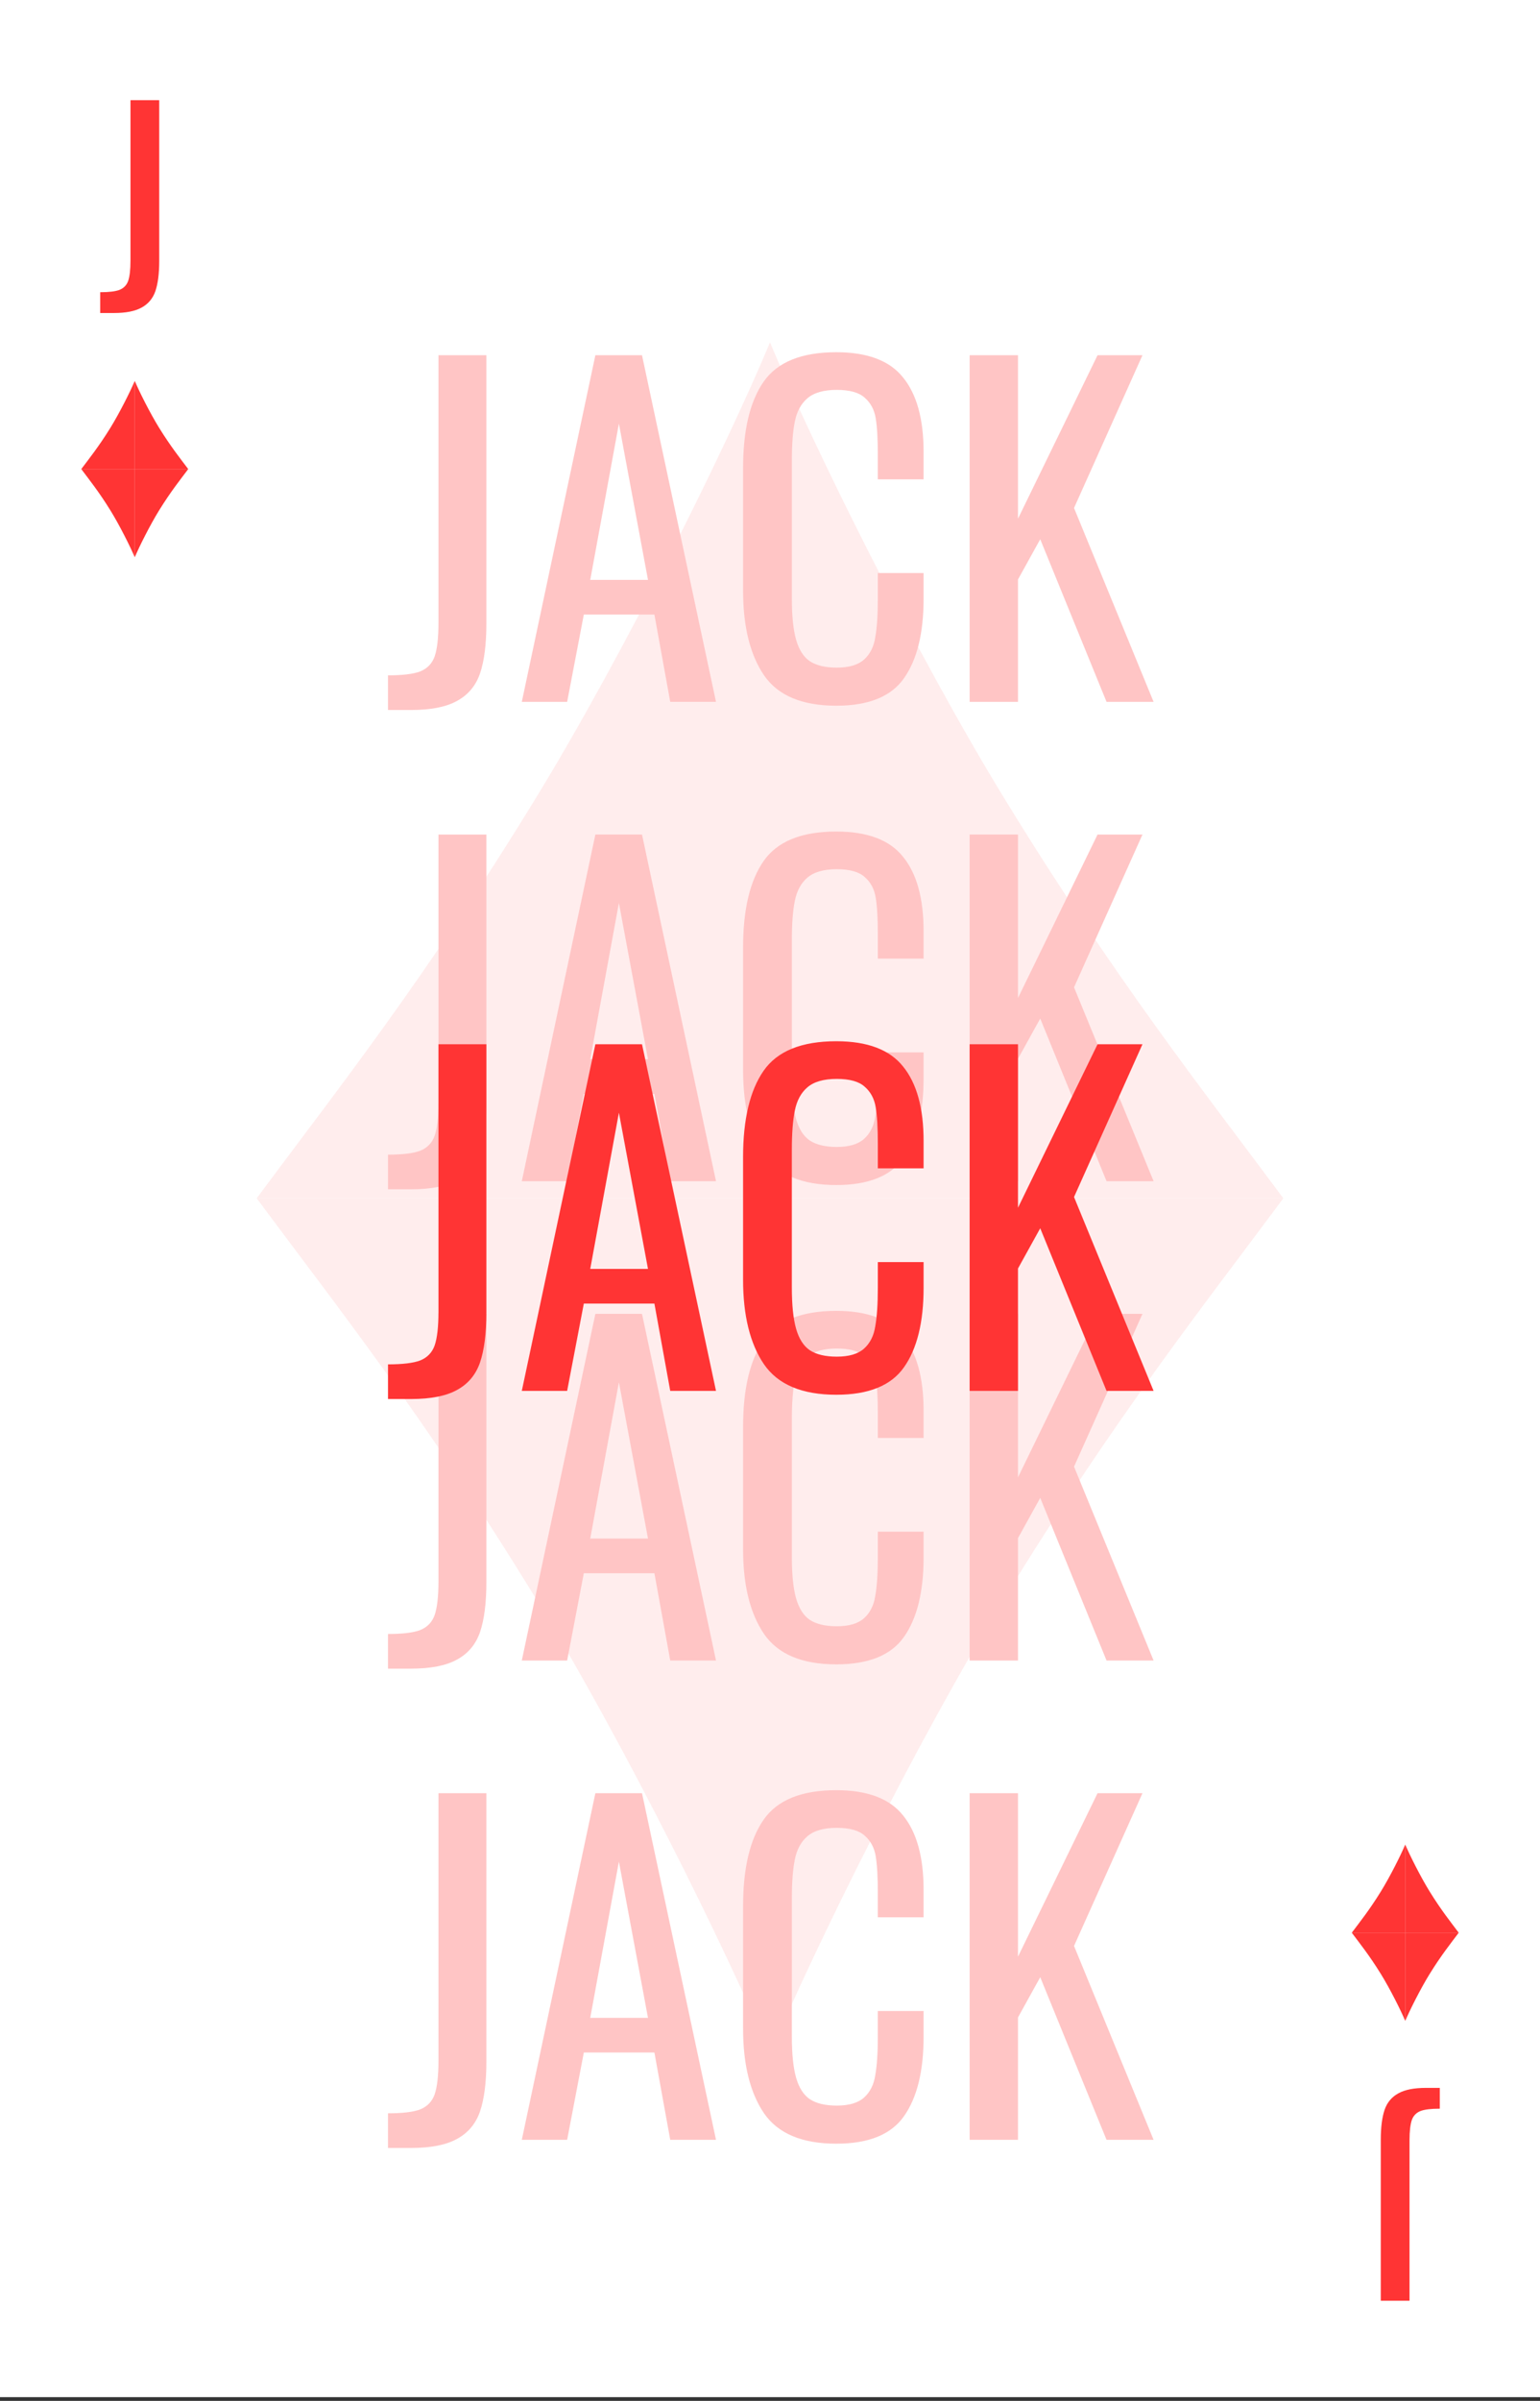 <svg width="360" height="561" viewBox="0 0 360 561" fill="none" xmlns="http://www.w3.org/2000/svg">
<rect x="0" y="0" width="360" height="561" fill="#333333" stroke="none"/>
<g clip-path="url(#clip0)">
<rect width="360" height="560.121" fill="white"/>
<path d="M180 280H300C282.174 255.956 260.87 229.18 234.783 186.557C214.178 152.892 190 104.044 180 80V280Z" fill="#FFEDED"/>
<path d="M180 280H60C77.826 255.956 99.13 229.18 125.217 186.557C145.822 152.892 170 104.044 180 80V280Z" fill="#FFEDED"/>
<path d="M180 280H60C77.826 304.044 99.13 330.82 125.217 373.443C145.822 407.108 170 455.956 180 480V280Z" fill="#FFEDED"/>
<path d="M180 280H300C282.174 304.044 260.87 330.82 234.783 373.443C214.178 407.108 190 455.956 180 480V280Z" fill="#FFEDED"/>
<path d="M90.7 269.8C94.1 269.8 96.6 269.5 98.2 268.9C99.867 268.233 101 267.067 101.6 265.4C102.2 263.667 102.5 261.033 102.5 257.5V195H113.7V257.7C113.7 262.567 113.2 266.467 112.2 269.4C111.2 272.267 109.4 274.4 106.8 275.8C104.267 277.2 100.7 277.9 96.1 277.9H90.7V269.8ZM139.178 195H150.078L167.378 276H156.678L152.978 255.6H136.478L132.578 276H121.978L139.178 195ZM151.478 247.5L144.678 211L137.978 247.5H151.478ZM195.506 276.9C187.506 276.9 181.873 274.533 178.606 269.8C175.34 265 173.706 258.4 173.706 250V221.4C173.706 212.533 175.306 205.8 178.506 201.2C181.706 196.6 187.373 194.3 195.506 194.3C202.773 194.3 207.973 196.267 211.106 200.2C214.306 204.133 215.906 209.933 215.906 217.6V224H205.206V218.3C205.206 214.567 205.04 211.7 204.706 209.7C204.373 207.7 203.506 206.1 202.106 204.9C200.773 203.7 198.606 203.1 195.606 203.1C192.54 203.1 190.24 203.767 188.706 205.1C187.24 206.367 186.273 208.167 185.806 210.5C185.34 212.767 185.106 215.833 185.106 219.7V251.8C185.106 255.933 185.44 259.167 186.106 261.5C186.773 263.833 187.84 265.5 189.306 266.5C190.84 267.5 192.94 268 195.606 268C198.473 268 200.606 267.367 202.006 266.1C203.406 264.833 204.273 263.1 204.606 260.9C205.006 258.7 205.206 255.7 205.206 251.9V245.9H215.906V251.9C215.906 259.967 214.373 266.167 211.306 270.5C208.306 274.767 203.04 276.9 195.506 276.9ZM226.671 195H237.971V233.2L256.571 195H267.071L251.071 230.7L269.671 276H258.671L243.171 238L237.971 247.4V276H226.671V195Z" fill="#FFC5C5"/>
<path d="M90.7 157.8C94.1 157.8 96.6 157.5 98.2 156.9C99.867 156.233 101 155.067 101.6 153.4C102.2 151.667 102.5 149.033 102.5 145.5V83H113.7V145.7C113.7 150.567 113.2 154.467 112.2 157.4C111.2 160.267 109.4 162.4 106.8 163.8C104.267 165.2 100.7 165.9 96.1 165.9H90.7V157.8ZM139.178 83H150.078L167.378 164H156.678L152.978 143.6H136.478L132.578 164H121.978L139.178 83ZM151.478 135.5L144.678 99L137.978 135.5H151.478ZM195.506 164.9C187.506 164.9 181.873 162.533 178.606 157.8C175.34 153 173.706 146.4 173.706 138V109.4C173.706 100.533 175.306 93.8 178.506 89.2C181.706 84.6 187.373 82.3 195.506 82.3C202.773 82.3 207.973 84.267 211.106 88.2C214.306 92.133 215.906 97.933 215.906 105.6V112H205.206V106.3C205.206 102.567 205.04 99.7 204.706 97.7C204.373 95.7 203.506 94.1 202.106 92.9C200.773 91.7 198.606 91.1 195.606 91.1C192.54 91.1 190.24 91.767 188.706 93.1C187.24 94.367 186.273 96.167 185.806 98.5C185.34 100.767 185.106 103.833 185.106 107.7V139.8C185.106 143.933 185.44 147.167 186.106 149.5C186.773 151.833 187.84 153.5 189.306 154.5C190.84 155.5 192.94 156 195.606 156C198.473 156 200.606 155.367 202.006 154.1C203.406 152.833 204.273 151.1 204.606 148.9C205.006 146.7 205.206 143.7 205.206 139.9V133.9H215.906V139.9C215.906 147.967 214.373 154.167 211.306 158.5C208.306 162.767 203.04 164.9 195.506 164.9ZM226.671 83H237.971V121.2L256.571 83H267.071L251.071 118.7L269.671 164H258.671L243.171 126L237.971 135.4V164H226.671V83Z" fill="#FFC5C5"/>
<path d="M90.7 493.8C94.1 493.8 96.6 493.5 98.2 492.9C99.867 492.233 101 491.067 101.6 489.4C102.2 487.667 102.5 485.033 102.5 481.5V419H113.7V481.7C113.7 486.567 113.2 490.467 112.2 493.4C111.2 496.267 109.4 498.4 106.8 499.8C104.267 501.2 100.7 501.9 96.1 501.9H90.7V493.8ZM139.178 419H150.078L167.378 500H156.678L152.978 479.6H136.478L132.578 500H121.978L139.178 419ZM151.478 471.5L144.678 435L137.978 471.5H151.478ZM195.506 500.9C187.506 500.9 181.873 498.533 178.606 493.8C175.34 489 173.706 482.4 173.706 474V445.4C173.706 436.533 175.306 429.8 178.506 425.2C181.706 420.6 187.373 418.3 195.506 418.3C202.773 418.3 207.973 420.267 211.106 424.2C214.306 428.133 215.906 433.933 215.906 441.6V448H205.206V442.3C205.206 438.567 205.04 435.7 204.706 433.7C204.373 431.7 203.506 430.1 202.106 428.9C200.773 427.7 198.606 427.1 195.606 427.1C192.54 427.1 190.24 427.767 188.706 429.1C187.24 430.367 186.273 432.167 185.806 434.5C185.34 436.767 185.106 439.833 185.106 443.7V475.8C185.106 479.933 185.44 483.167 186.106 485.5C186.773 487.833 187.84 489.5 189.306 490.5C190.84 491.5 192.94 492 195.606 492C198.473 492 200.606 491.367 202.006 490.1C203.406 488.833 204.273 487.1 204.606 484.9C205.006 482.7 205.206 479.7 205.206 475.9V469.9H215.906V475.9C215.906 483.967 214.373 490.167 211.306 494.5C208.306 498.767 203.04 500.9 195.506 500.9ZM226.671 419H237.971V457.2L256.571 419H267.071L251.071 454.7L269.671 500H258.671L243.171 462L237.971 471.4V500H226.671V419Z" fill="#FFC5C5"/>
<path d="M90.7 381.8C94.1 381.8 96.6 381.5 98.2 380.9C99.867 380.233 101 379.067 101.6 377.4C102.2 375.667 102.5 373.033 102.5 369.5V307H113.7V369.7C113.7 374.567 113.2 378.467 112.2 381.4C111.2 384.267 109.4 386.4 106.8 387.8C104.267 389.2 100.7 389.9 96.1 389.9H90.7V381.8ZM139.178 307H150.078L167.378 388H156.678L152.978 367.6H136.478L132.578 388H121.978L139.178 307ZM151.478 359.5L144.678 323L137.978 359.5H151.478ZM195.506 388.9C187.506 388.9 181.873 386.533 178.606 381.8C175.34 377 173.706 370.4 173.706 362V333.4C173.706 324.533 175.306 317.8 178.506 313.2C181.706 308.6 187.373 306.3 195.506 306.3C202.773 306.3 207.973 308.267 211.106 312.2C214.306 316.133 215.906 321.933 215.906 329.6V336H205.206V330.3C205.206 326.567 205.04 323.7 204.706 321.7C204.373 319.7 203.506 318.1 202.106 316.9C200.773 315.7 198.606 315.1 195.606 315.1C192.54 315.1 190.24 315.767 188.706 317.1C187.24 318.367 186.273 320.167 185.806 322.5C185.34 324.767 185.106 327.833 185.106 331.7V363.8C185.106 367.933 185.44 371.167 186.106 373.5C186.773 375.833 187.84 377.5 189.306 378.5C190.84 379.5 192.94 380 195.606 380C198.473 380 200.606 379.367 202.006 378.1C203.406 376.833 204.273 375.1 204.606 372.9C205.006 370.7 205.206 367.7 205.206 363.9V357.9H215.906V363.9C215.906 371.967 214.373 378.167 211.306 382.5C208.306 386.767 203.04 388.9 195.506 388.9ZM226.671 307H237.971V345.2L256.571 307H267.071L251.071 342.7L269.671 388H258.671L243.171 350L237.971 359.4V388H226.671V307Z" fill="#FFC5C5"/>
<path d="M90.7 318.8C94.1 318.8 96.6 318.5 98.2 317.9C99.867 317.233 101 316.067 101.6 314.4C102.2 312.667 102.5 310.033 102.5 306.5V244H113.7V306.7C113.7 311.567 113.2 315.467 112.2 318.4C111.2 321.267 109.4 323.4 106.8 324.8C104.267 326.2 100.7 326.9 96.1 326.9H90.7V318.8ZM139.178 244H150.078L167.378 325H156.678L152.978 304.6H136.478L132.578 325H121.978L139.178 244ZM151.478 296.5L144.678 260L137.978 296.5H151.478ZM195.506 325.9C187.506 325.9 181.873 323.533 178.606 318.8C175.34 314 173.706 307.4 173.706 299V270.4C173.706 261.533 175.306 254.8 178.506 250.2C181.706 245.6 187.373 243.3 195.506 243.3C202.773 243.3 207.973 245.267 211.106 249.2C214.306 253.133 215.906 258.933 215.906 266.6V273H205.206V267.3C205.206 263.567 205.04 260.7 204.706 258.7C204.373 256.7 203.506 255.1 202.106 253.9C200.773 252.7 198.606 252.1 195.606 252.1C192.54 252.1 190.24 252.767 188.706 254.1C187.24 255.367 186.273 257.167 185.806 259.5C185.34 261.767 185.106 264.833 185.106 268.7V300.8C185.106 304.933 185.44 308.167 186.106 310.5C186.773 312.833 187.84 314.5 189.306 315.5C190.84 316.5 192.94 317 195.606 317C198.473 317 200.606 316.367 202.006 315.1C203.406 313.833 204.273 312.1 204.606 309.9C205.006 307.7 205.206 304.7 205.206 300.9V294.9H215.906V300.9C215.906 308.967 214.373 315.167 211.306 319.5C208.306 323.767 203.04 325.9 195.506 325.9ZM226.671 244H237.971V282.2L256.571 244H267.071L251.071 279.7L269.671 325H258.671L243.171 287L237.971 296.4V325H226.671V244Z" fill="#FF3434"/>
<path d="M23.42 68.28C25.46 68.28 26.96 68.1 27.92 67.74C28.92 67.34 29.6 66.64 29.96 65.64C30.32 64.6 30.5 63.02 30.5 60.9V23.4H37.22V61.02C37.22 63.94 36.92 66.28 36.32 68.04C35.72 69.76 34.64 71.04 33.08 71.88C31.56 72.72 29.42 73.14 26.66 73.14H23.42V68.28Z" fill="#FF3434"/>
<path d="M31.5 109.608H44C42.143 107.131 39.924 104.372 37.206 99.98C35.06 96.511 32.542 91.478 31.5 89V109.608Z" fill="#FF3434"/>
<path d="M31.5 109.608H19C20.857 107.131 23.076 104.372 25.794 99.98C27.94 96.511 30.458 91.478 31.5 89V109.608Z" fill="#FF3434"/>
<path d="M31.5 109.608H19C20.857 112.086 23.076 114.845 25.794 119.236C27.94 122.705 30.458 127.739 31.5 130.216V109.608Z" fill="#FF3434"/>
<path d="M31.5 109.608H44C42.143 112.086 39.924 114.845 37.206 119.236C35.06 122.705 32.542 127.739 31.5 130.216V109.608Z" fill="#FF3434"/>
<path d="M336.58 492.72C334.54 492.72 333.04 492.9 332.08 493.26C331.08 493.66 330.4 494.36 330.04 495.36C329.68 496.4 329.5 497.98 329.5 500.1L329.5 537.6L322.78 537.6L322.78 499.98C322.78 497.06 323.08 494.72 323.68 492.96C324.28 491.24 325.36 489.96 326.92 489.12C328.44 488.28 330.58 487.86 333.34 487.86L336.58 487.86L336.58 492.72Z" fill="#FF3434"/>
<path d="M328.5 451.608H341C339.143 449.131 336.924 446.372 334.207 441.98C332.06 438.511 329.542 433.477 328.5 431V451.608Z" fill="#FF3434"/>
<path d="M328.5 451.608H316C317.857 449.131 320.076 446.372 322.793 441.98C324.94 438.511 327.458 433.477 328.5 431V451.608Z" fill="#FF3434"/>
<path d="M328.5 451.608H316C317.857 454.086 320.076 456.845 322.793 461.236C324.94 464.705 327.458 469.739 328.5 472.216V451.608Z" fill="#FF3434"/>
<path d="M328.5 451.608H341C339.143 454.086 336.924 456.845 334.207 461.236C332.06 464.705 329.542 469.739 328.5 472.216V451.608Z" fill="#FF3434"/>
</g>
<defs>
<clipPath id="clip0">
<rect width="360" height="560.121" fill="white"/>
</clipPath>
</defs>
</svg>
